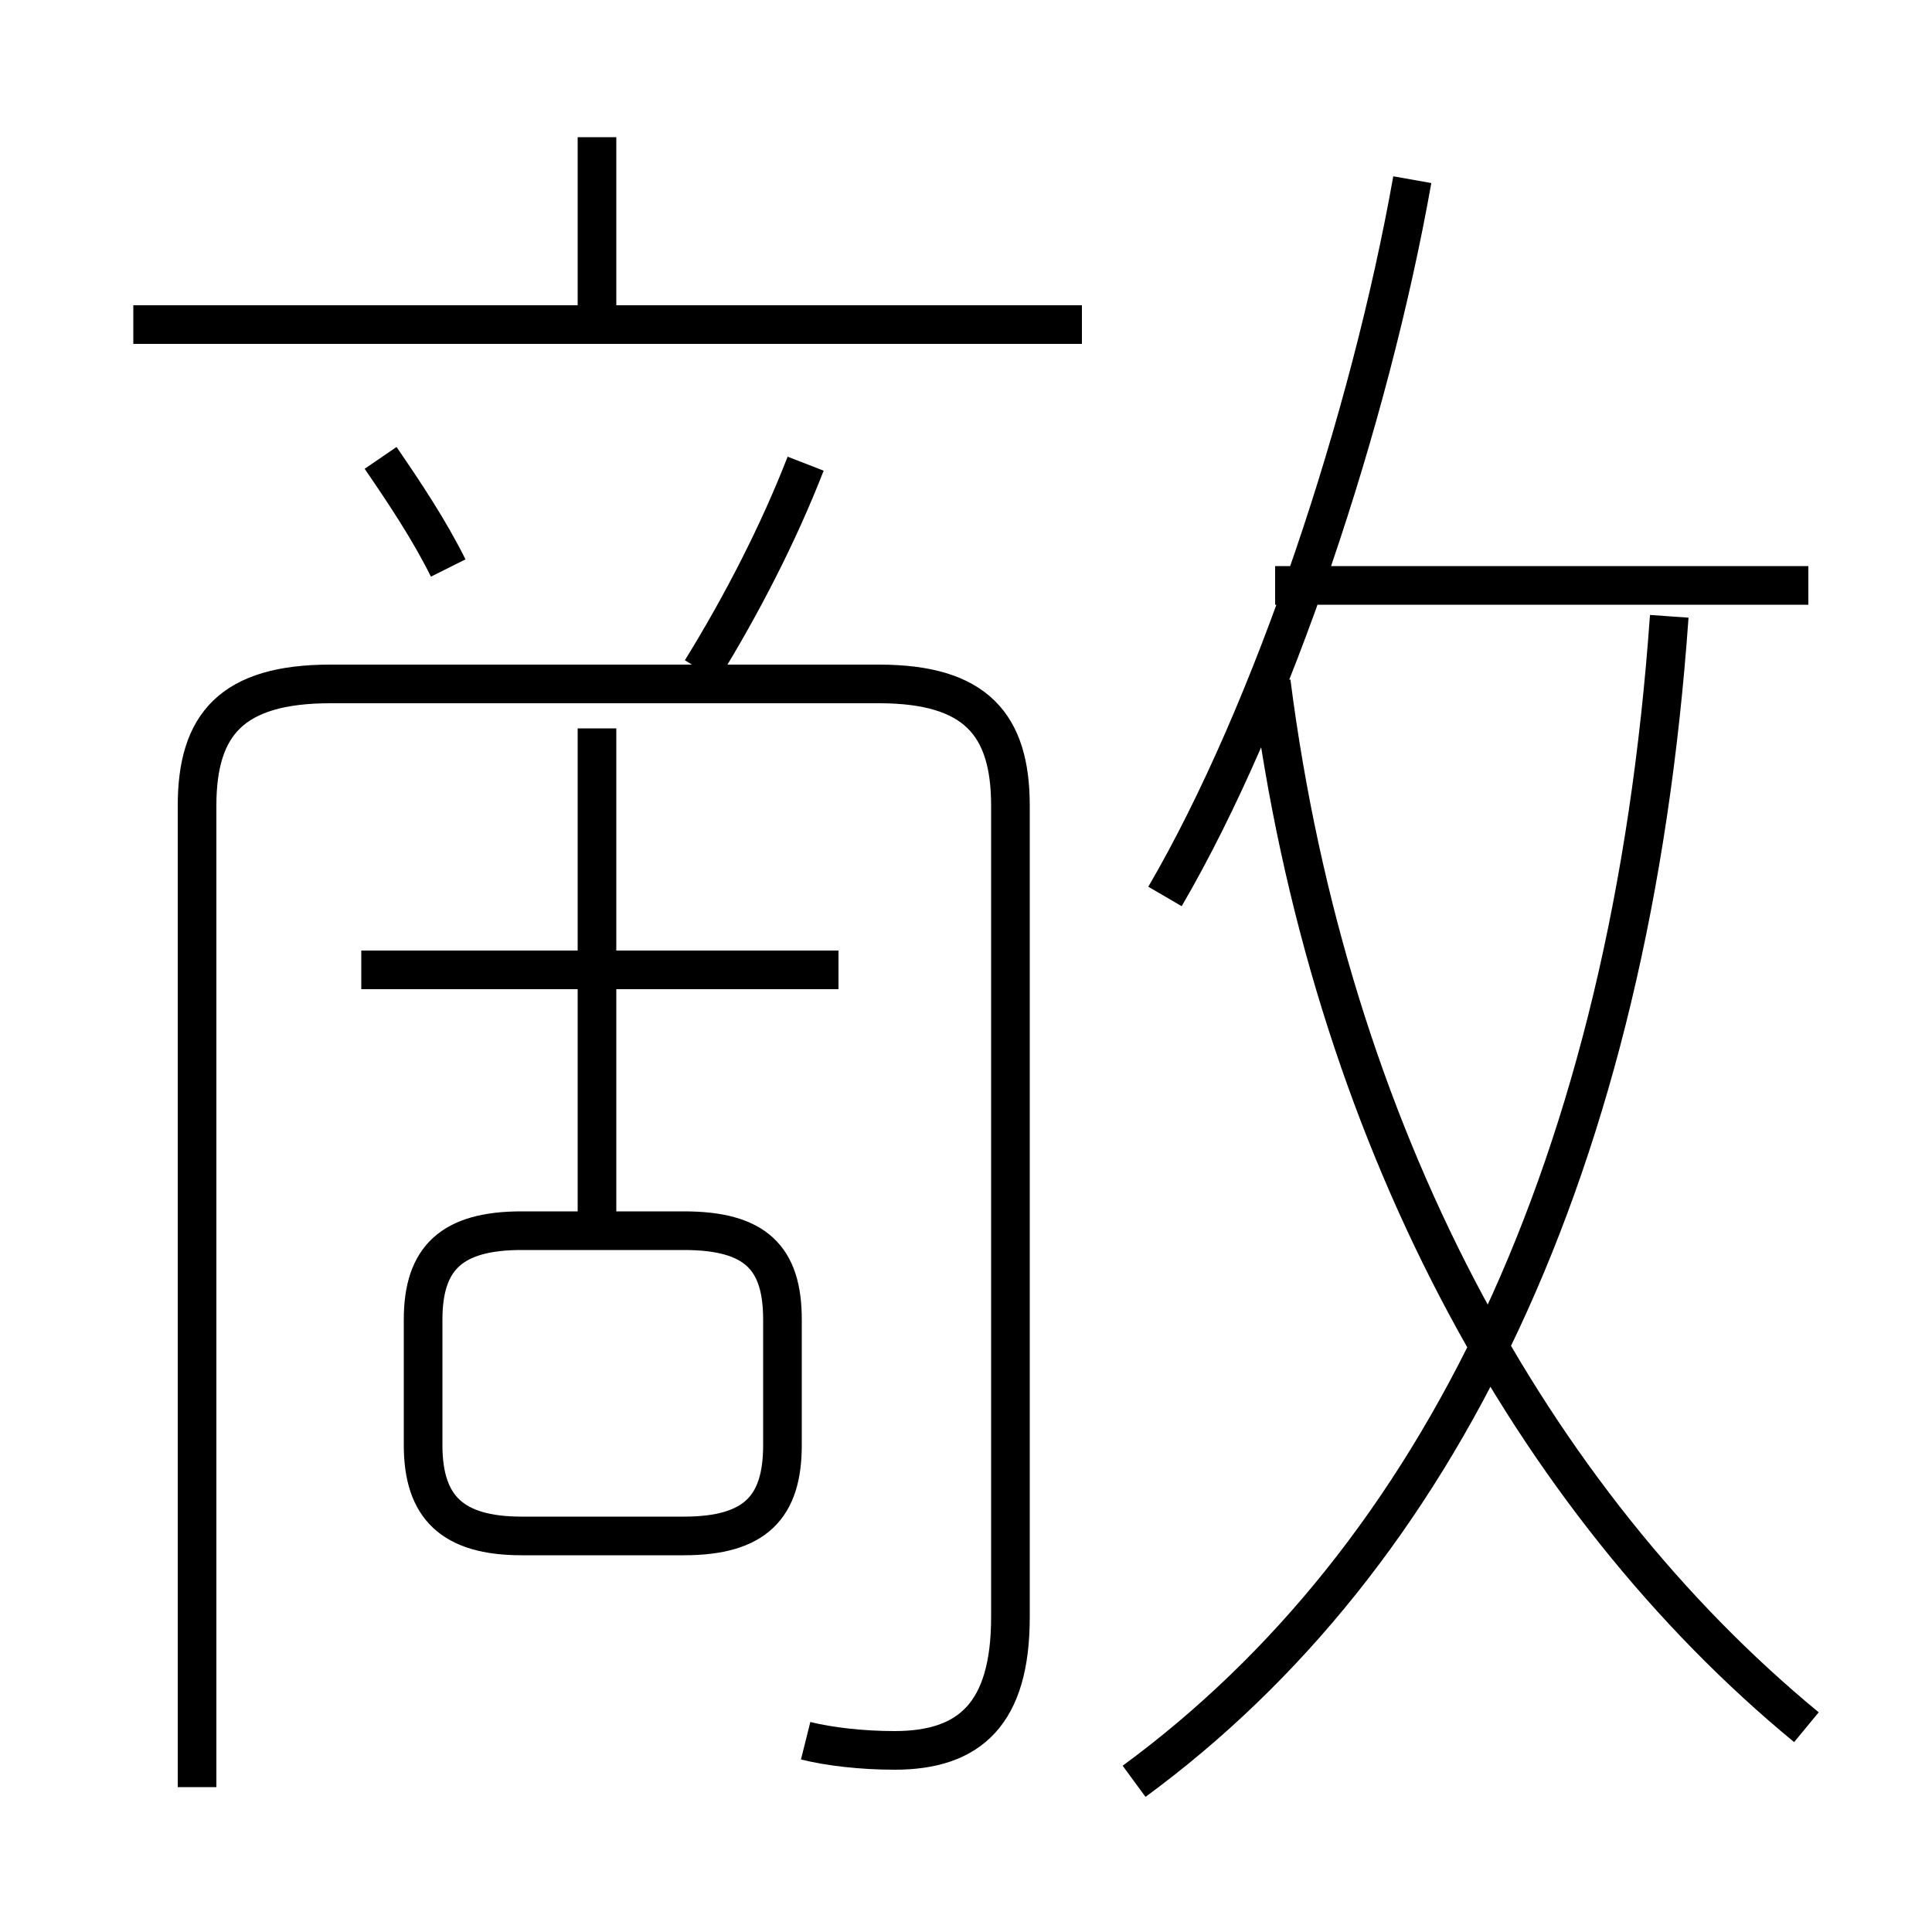 <?xml version='1.0' encoding='utf8'?>
<svg viewBox="0.0 -6.0 50.0 50.0" version="1.1" xmlns="http://www.w3.org/2000/svg">
<rect x="0.0" y="-6.0" width="50.0" height="50.0" fill="#808080" stroke="none"/>
<rect x="-1000" y="-1000" width="2000" height="2000" stroke="white" fill="white"/>
<g style="fill:white;stroke:#000000;  stroke-width:1">
<path d="M 20.85 1.05 C 21.45 1.2 22.3 1.3 23.15 1.3 C 25.1 1.3 26.15 0.35 26.15 -2.15 L 26.15 -23.15 C 26.15 -25.25 25.25 -26.3 22.75 -26.3 L 8.55 -26.3 C 6.0 -26.3 5.1 -25.25 5.1 -23.15 L 5.1 2.25 M 13.5 -4.25 L 17.7 -4.25 C 19.55 -4.25 20.25 -5.0 20.25 -6.6 L 20.25 -9.85 C 20.25 -11.45 19.55 -12.15 17.7 -12.15 L 13.5 -12.15 C 11.7 -12.15 10.95 -11.45 10.95 -9.85 L 10.95 -6.6 C 10.95 -5.0 11.7 -4.25 13.5 -4.25 Z M 21.7 -18.9 L 9.35 -18.9 M 15.45 -12.2 L 15.45 -25.15 M 11.6 -29.3 C 11.1 -30.3 10.5 -31.2 9.85 -32.15 M 29.35 2.1 C 37.25 -3.7 42.2 -13.85 43.2 -28.05 M 18.15 -26.65 C 19.2 -28.35 20.15 -30.2 20.85 -32.0 M 28.0 -35.6 L 3.45 -35.6 M 46.75 0.7 C 39.65 -5.15 34.4 -14.65 32.9 -26.35 M 15.45 -35.65 L 15.45 -40.45 M 30.15 -20.8 C 32.95 -25.6 35.45 -33.15 36.55 -39.35 M 46.8 -28.85 L 33.0 -28.85" transform="translate(0.0 38.0)" />
</g>
</svg>